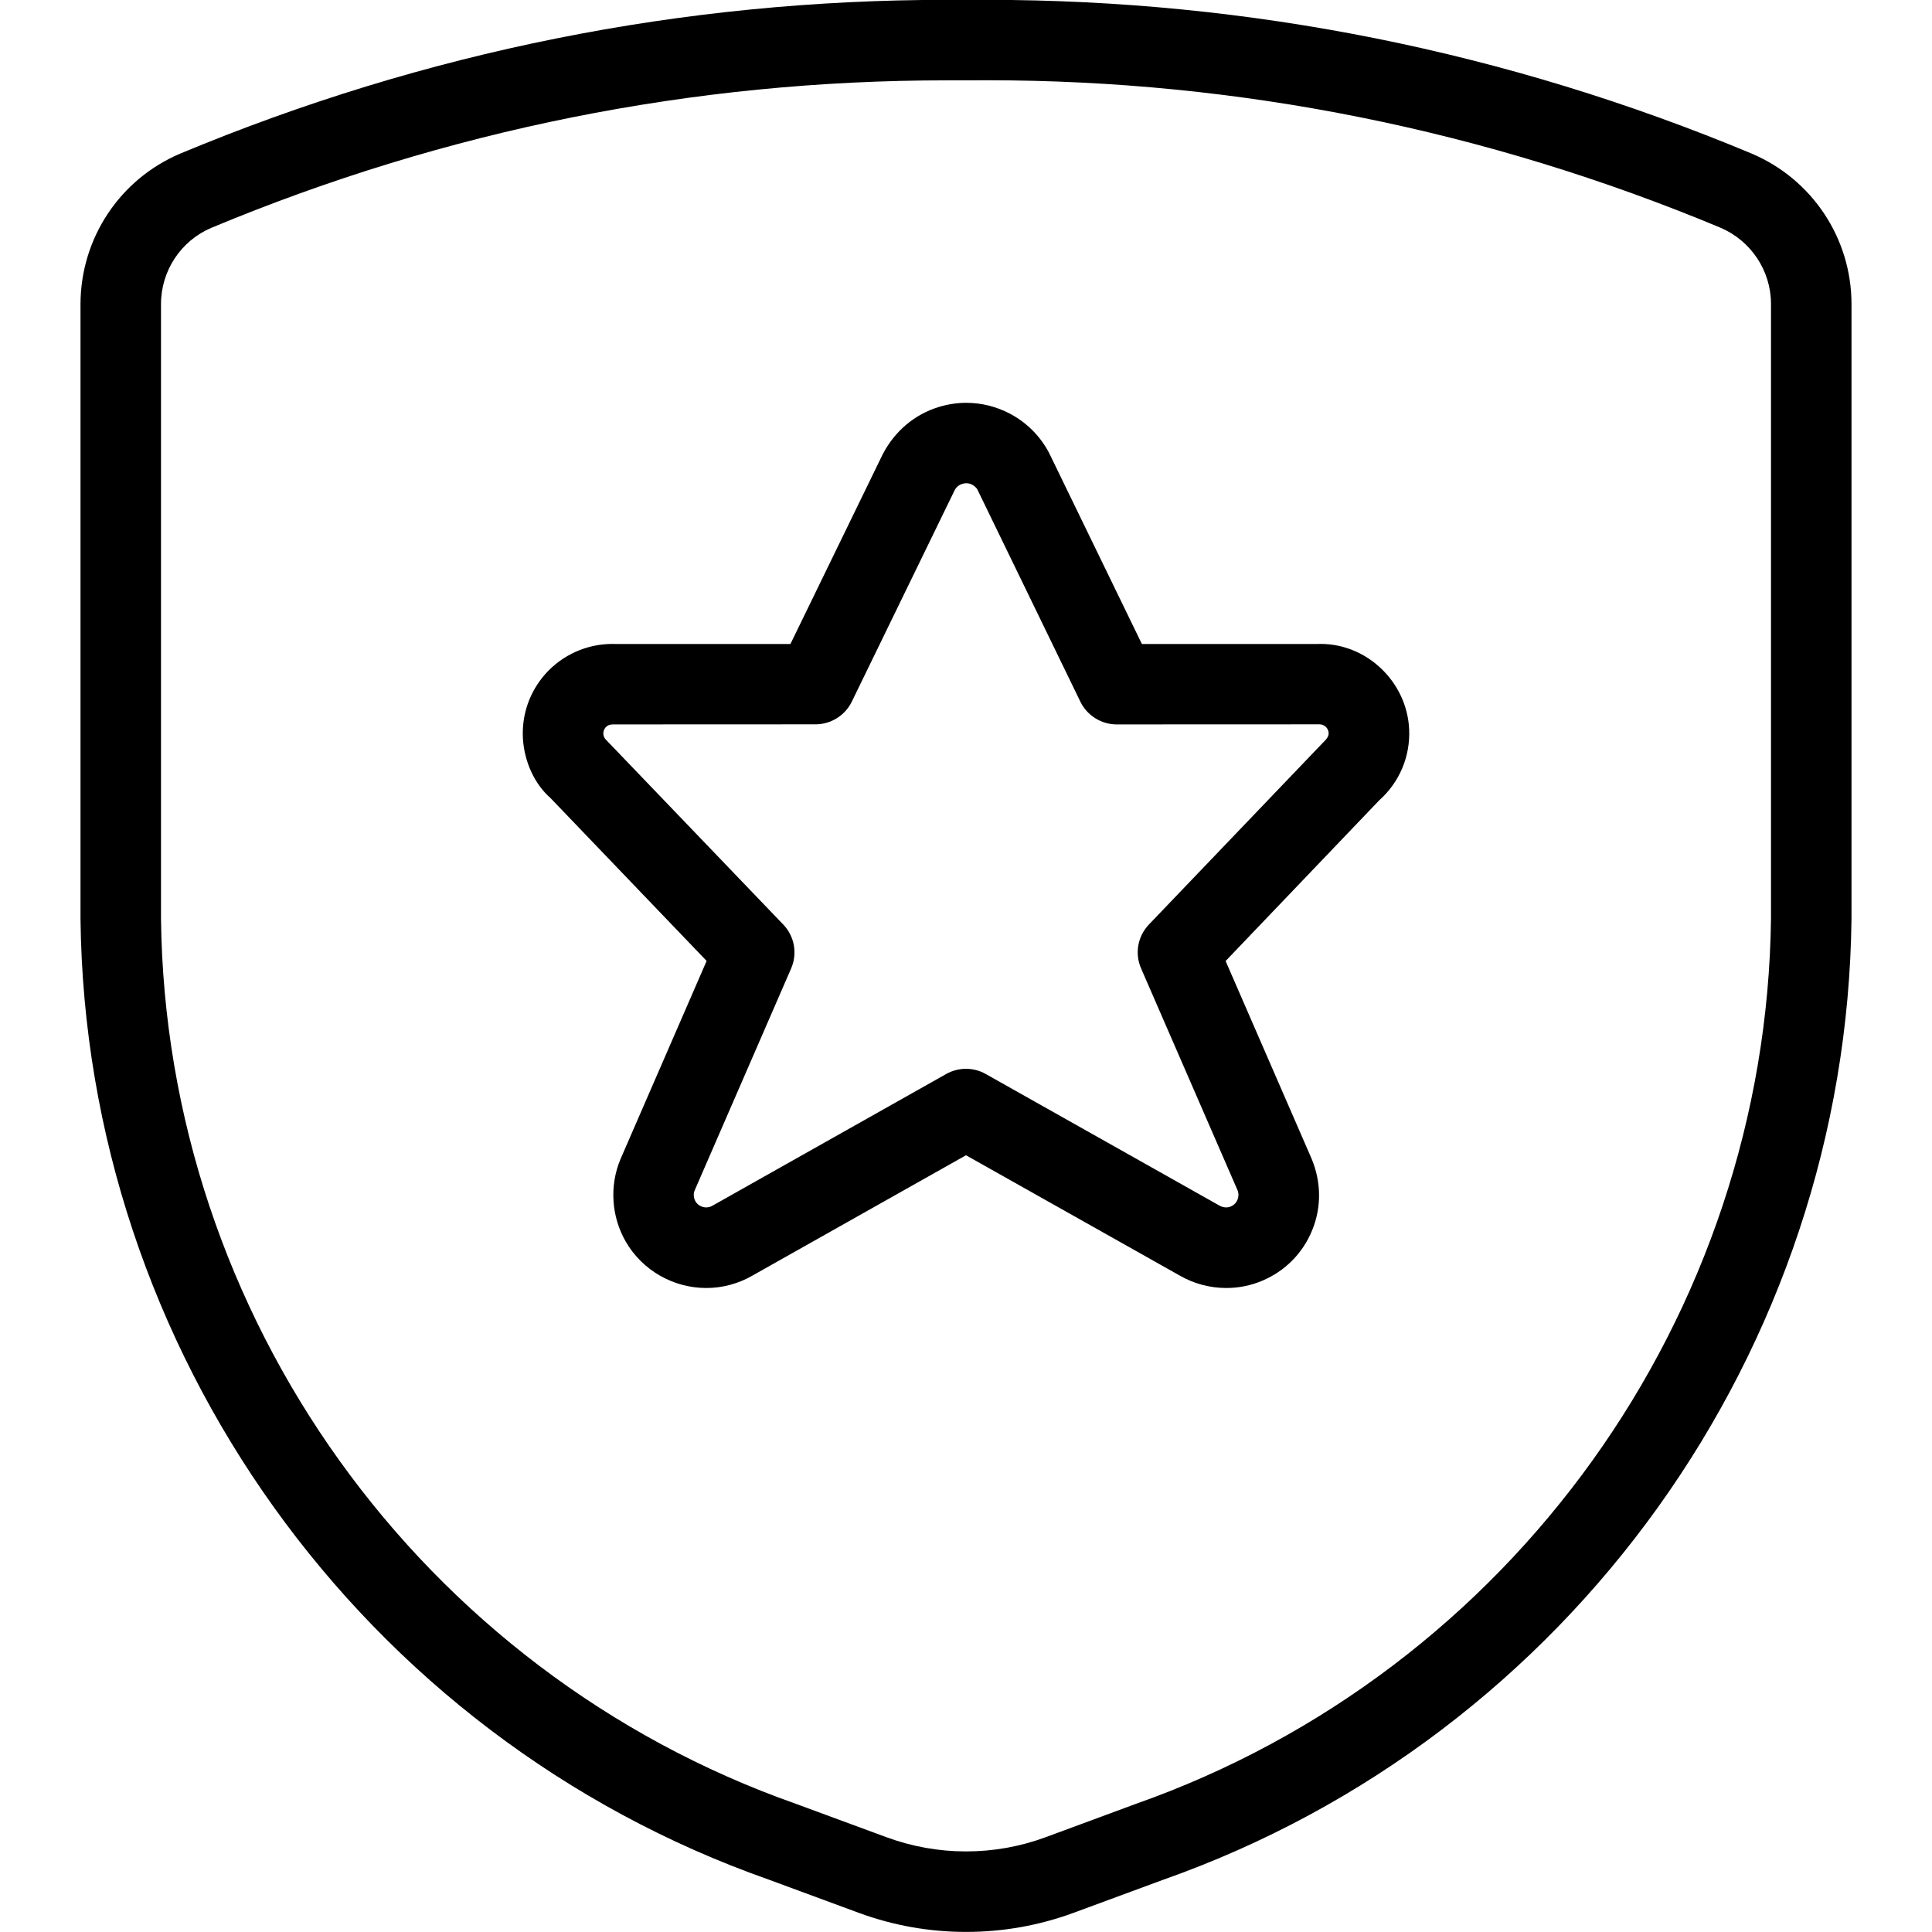 <?xml version="1.0" encoding="utf-8"?>
<!-- Generator: Adobe Illustrator 22.1.0, SVG Export Plug-In . SVG Version: 6.00 Build 0)  -->
<svg version="1.1" id="Layer_1" xmlns="http://www.w3.org/2000/svg" xmlns:xlink="http://www.w3.org/1999/xlink" x="0px" y="0px"
	 viewBox="0 0 24 24" style="enable-background:new 0 0 24 24;" xml:space="preserve">
<g>
	<title>protection-shield-star</title>
	<path d="M8.774,16c-0.411,0-0.795-0.22-1-0.575c-0.18-0.311-0.205-0.695-0.066-1.026l1.07-2.462L6.839,9.914
		C6.644,9.744,6.514,9.469,6.496,9.176C6.479,8.88,6.578,8.594,6.775,8.372C6.986,8.135,7.29,7.999,7.608,7.999L7.652,8l2.167,0
		l1.148-2.36c0.15-0.286,0.394-0.491,0.691-0.583c0.113-0.035,0.229-0.053,0.346-0.053c0.186,0,0.373,0.046,0.54,0.134
		c0.209,0.11,0.378,0.279,0.488,0.488l1.153,2.374h2.182l0.039-0.001c0.579,0,1.073,0.476,1.099,1.062
		c0.015,0.337-0.121,0.658-0.373,0.882l-1.907,1.995l1.068,2.456c0.121,0.289,0.124,0.604,0.007,0.889
		c-0.116,0.285-0.337,0.508-0.621,0.627c-0.142,0.06-0.292,0.09-0.446,0.09l0,0c-0.204,0-0.404-0.054-0.579-0.155L12,14.351
		l-2.655,1.496C9.174,15.946,8.975,16,8.774,16z M7.615,8.999c-0.04,0-0.07,0.012-0.092,0.037C7.482,9.083,7.486,9.153,7.532,9.194
		l2.198,2.291c0.14,0.146,0.178,0.36,0.098,0.545l-1.2,2.761c-0.016,0.038-0.012,0.091,0.011,0.132
		c0.027,0.047,0.079,0.076,0.134,0.076c0.027,0,0.053-0.007,0.077-0.021l2.905-1.637c0.075-0.042,0.16-0.064,0.245-0.064
		s0.171,0.022,0.246,0.065l2.902,1.634c0.028,0.016,0.056,0.023,0.084,0.023c0.021,0,0.04-0.004,0.058-0.012
		c0.078-0.033,0.115-0.123,0.083-0.202l-1.198-2.755c-0.081-0.185-0.042-0.399,0.097-0.545l2.166-2.263
		c0.063-0.058,0.068-0.094,0.067-0.117c-0.003-0.059-0.053-0.107-0.113-0.107l-2.521,0.001c-0.19,0-0.367-0.111-0.45-0.282
		l-1.28-2.637c-0.011-0.019-0.034-0.043-0.063-0.058c-0.024-0.013-0.049-0.019-0.075-0.019c-0.016,0-0.033,0.003-0.049,0.008
		c-0.042,0.013-0.075,0.04-0.095,0.079l-1.278,2.627c-0.083,0.171-0.26,0.281-0.45,0.281L7.615,8.999z"/>
	<path d="M12,23.999c-0.457,0-0.905-0.08-1.332-0.237l-1.122-0.414C4.498,21.57,1.062,16.775,1,11.417V3.774
		c0.003-0.816,0.489-1.548,1.239-1.866c3.038-1.268,6.244-1.91,9.531-1.91l0.235,0.001l0.245-0.001c3.273,0,6.473,0.642,9.508,1.909
		C22.511,2.226,22.998,2.958,23,3.773v7.639c-0.062,5.362-3.5,10.159-8.553,11.94l-1.114,0.411
		C12.905,23.92,12.457,23.999,12,23.999z M11.762,0.998c-3.148,0-6.222,0.616-9.136,1.832C2.248,2.99,2.001,3.362,2,3.776v7.635
		c0.057,4.935,3.226,9.355,7.885,10.996l1.128,0.416c0.316,0.116,0.649,0.176,0.987,0.176s0.671-0.059,0.988-0.176l1.12-0.414
		c4.665-1.643,7.835-6.065,7.892-11.005V3.774c-0.001-0.412-0.249-0.784-0.629-0.946c-2.911-1.214-5.977-1.831-9.109-1.831
		c-0.085,0-0.172,0-0.257,0.001L11.762,0.998z"/>
</g>
</svg>
